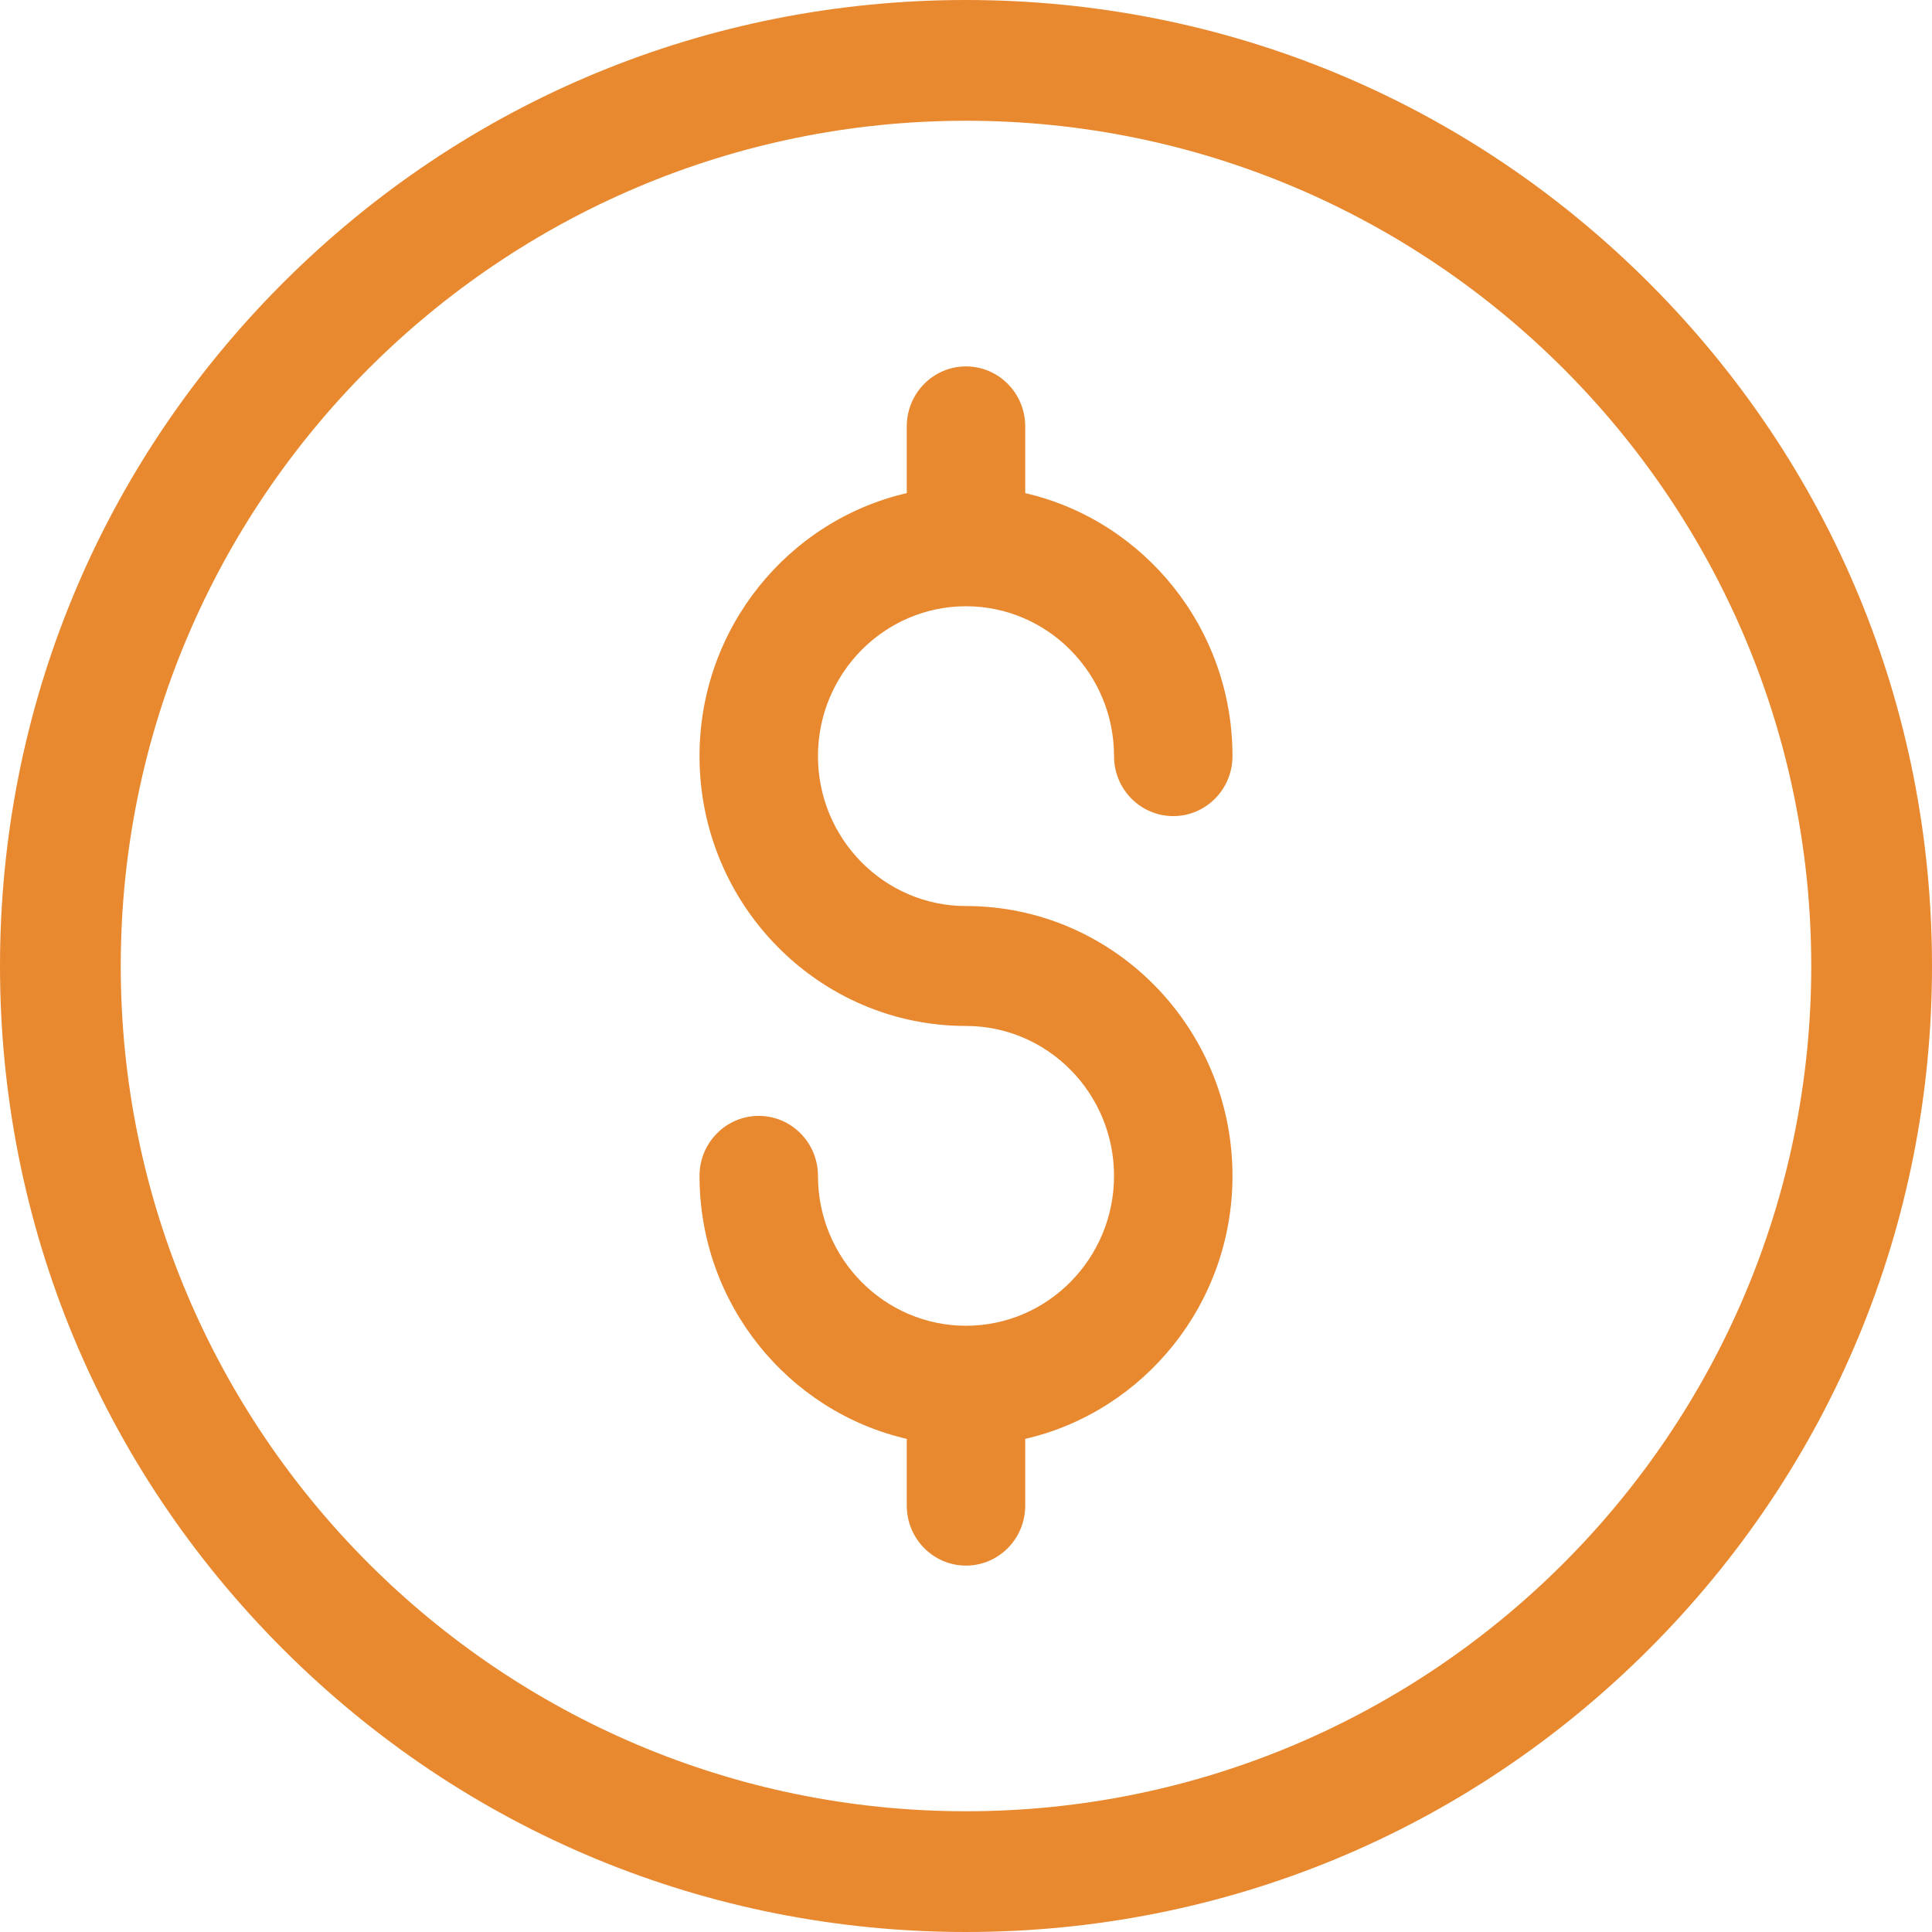 <?xml version="1.0" encoding="UTF-8"?>
<svg width="58px" height="58px" viewBox="0 0 58 58" version="1.1" xmlns="http://www.w3.org/2000/svg" xmlns:xlink="http://www.w3.org/1999/xlink">
    <title>dollar</title>
    <g id="Page-1" stroke="none" stroke-width="1" fill="none" fill-rule="evenodd">
        <g id="Extra-Large" transform="translate(-1158, -2477)" fill="#E8882F" fill-rule="nonzero">
            <g id="section" transform="translate(0, 1851)">
                <g id="services" transform="translate(246, 259)">
                    <g id="cart-" transform="translate(876, 333)">
                        <g id="dollar" transform="translate(36, 34)">
                            <path d="M29,58 C21.254,58 13.971,54.984 8.494,49.506 C3.016,44.029 0,36.746 0,29 C0,21.254 3.017,13.971 8.494,8.494 C13.971,3.016 21.254,0 29,0 C36.746,0 44.029,3.016 49.506,8.494 C54.984,13.971 58,21.254 58,29 C58,36.746 54.983,44.029 49.506,49.506 C44.029,54.984 36.746,58 29,58 Z M29,3.625 C15.008,3.625 3.625,15.008 3.625,29 C3.625,42.992 15.008,54.375 29,54.375 C42.992,54.375 54.375,42.992 54.375,29 C54.375,15.008 42.992,3.625 29,3.625 Z" id="Shape"></path>
                            <path d="M29,27.2 C26.549,27.2 24.556,25.181 24.556,22.7 C24.556,20.219 26.549,18.2 29,18.2 C31.451,18.2 33.444,20.219 33.444,22.7 C33.444,23.694 34.24,24.5 35.222,24.5 C36.204,24.5 37,23.694 37,22.7 C37,18.852 34.336,15.625 30.778,14.804 L30.778,12.8 C30.778,11.806 29.982,11 29,11 C28.018,11 27.222,11.806 27.222,12.8 L27.222,14.804 C23.664,15.625 21,18.852 21,22.7 C21,27.166 24.589,30.8 29,30.8 C31.451,30.8 33.444,32.819 33.444,35.3 C33.444,37.781 31.451,39.8 29,39.8 C26.549,39.8 24.556,37.781 24.556,35.3 C24.556,34.306 23.76,33.5 22.778,33.5 C21.796,33.5 21,34.306 21,35.3 C21,39.148 23.664,42.375 27.222,43.196 L27.222,45.2 C27.222,46.194 28.018,47 29,47 C29.982,47 30.778,46.194 30.778,45.2 L30.778,43.196 C34.336,42.375 37,39.148 37,35.3 C37,30.834 33.411,27.2 29,27.2 Z" id="Path"></path>
                        </g>
                    </g>
                </g>
            </g>
        </g>
    </g>
</svg>